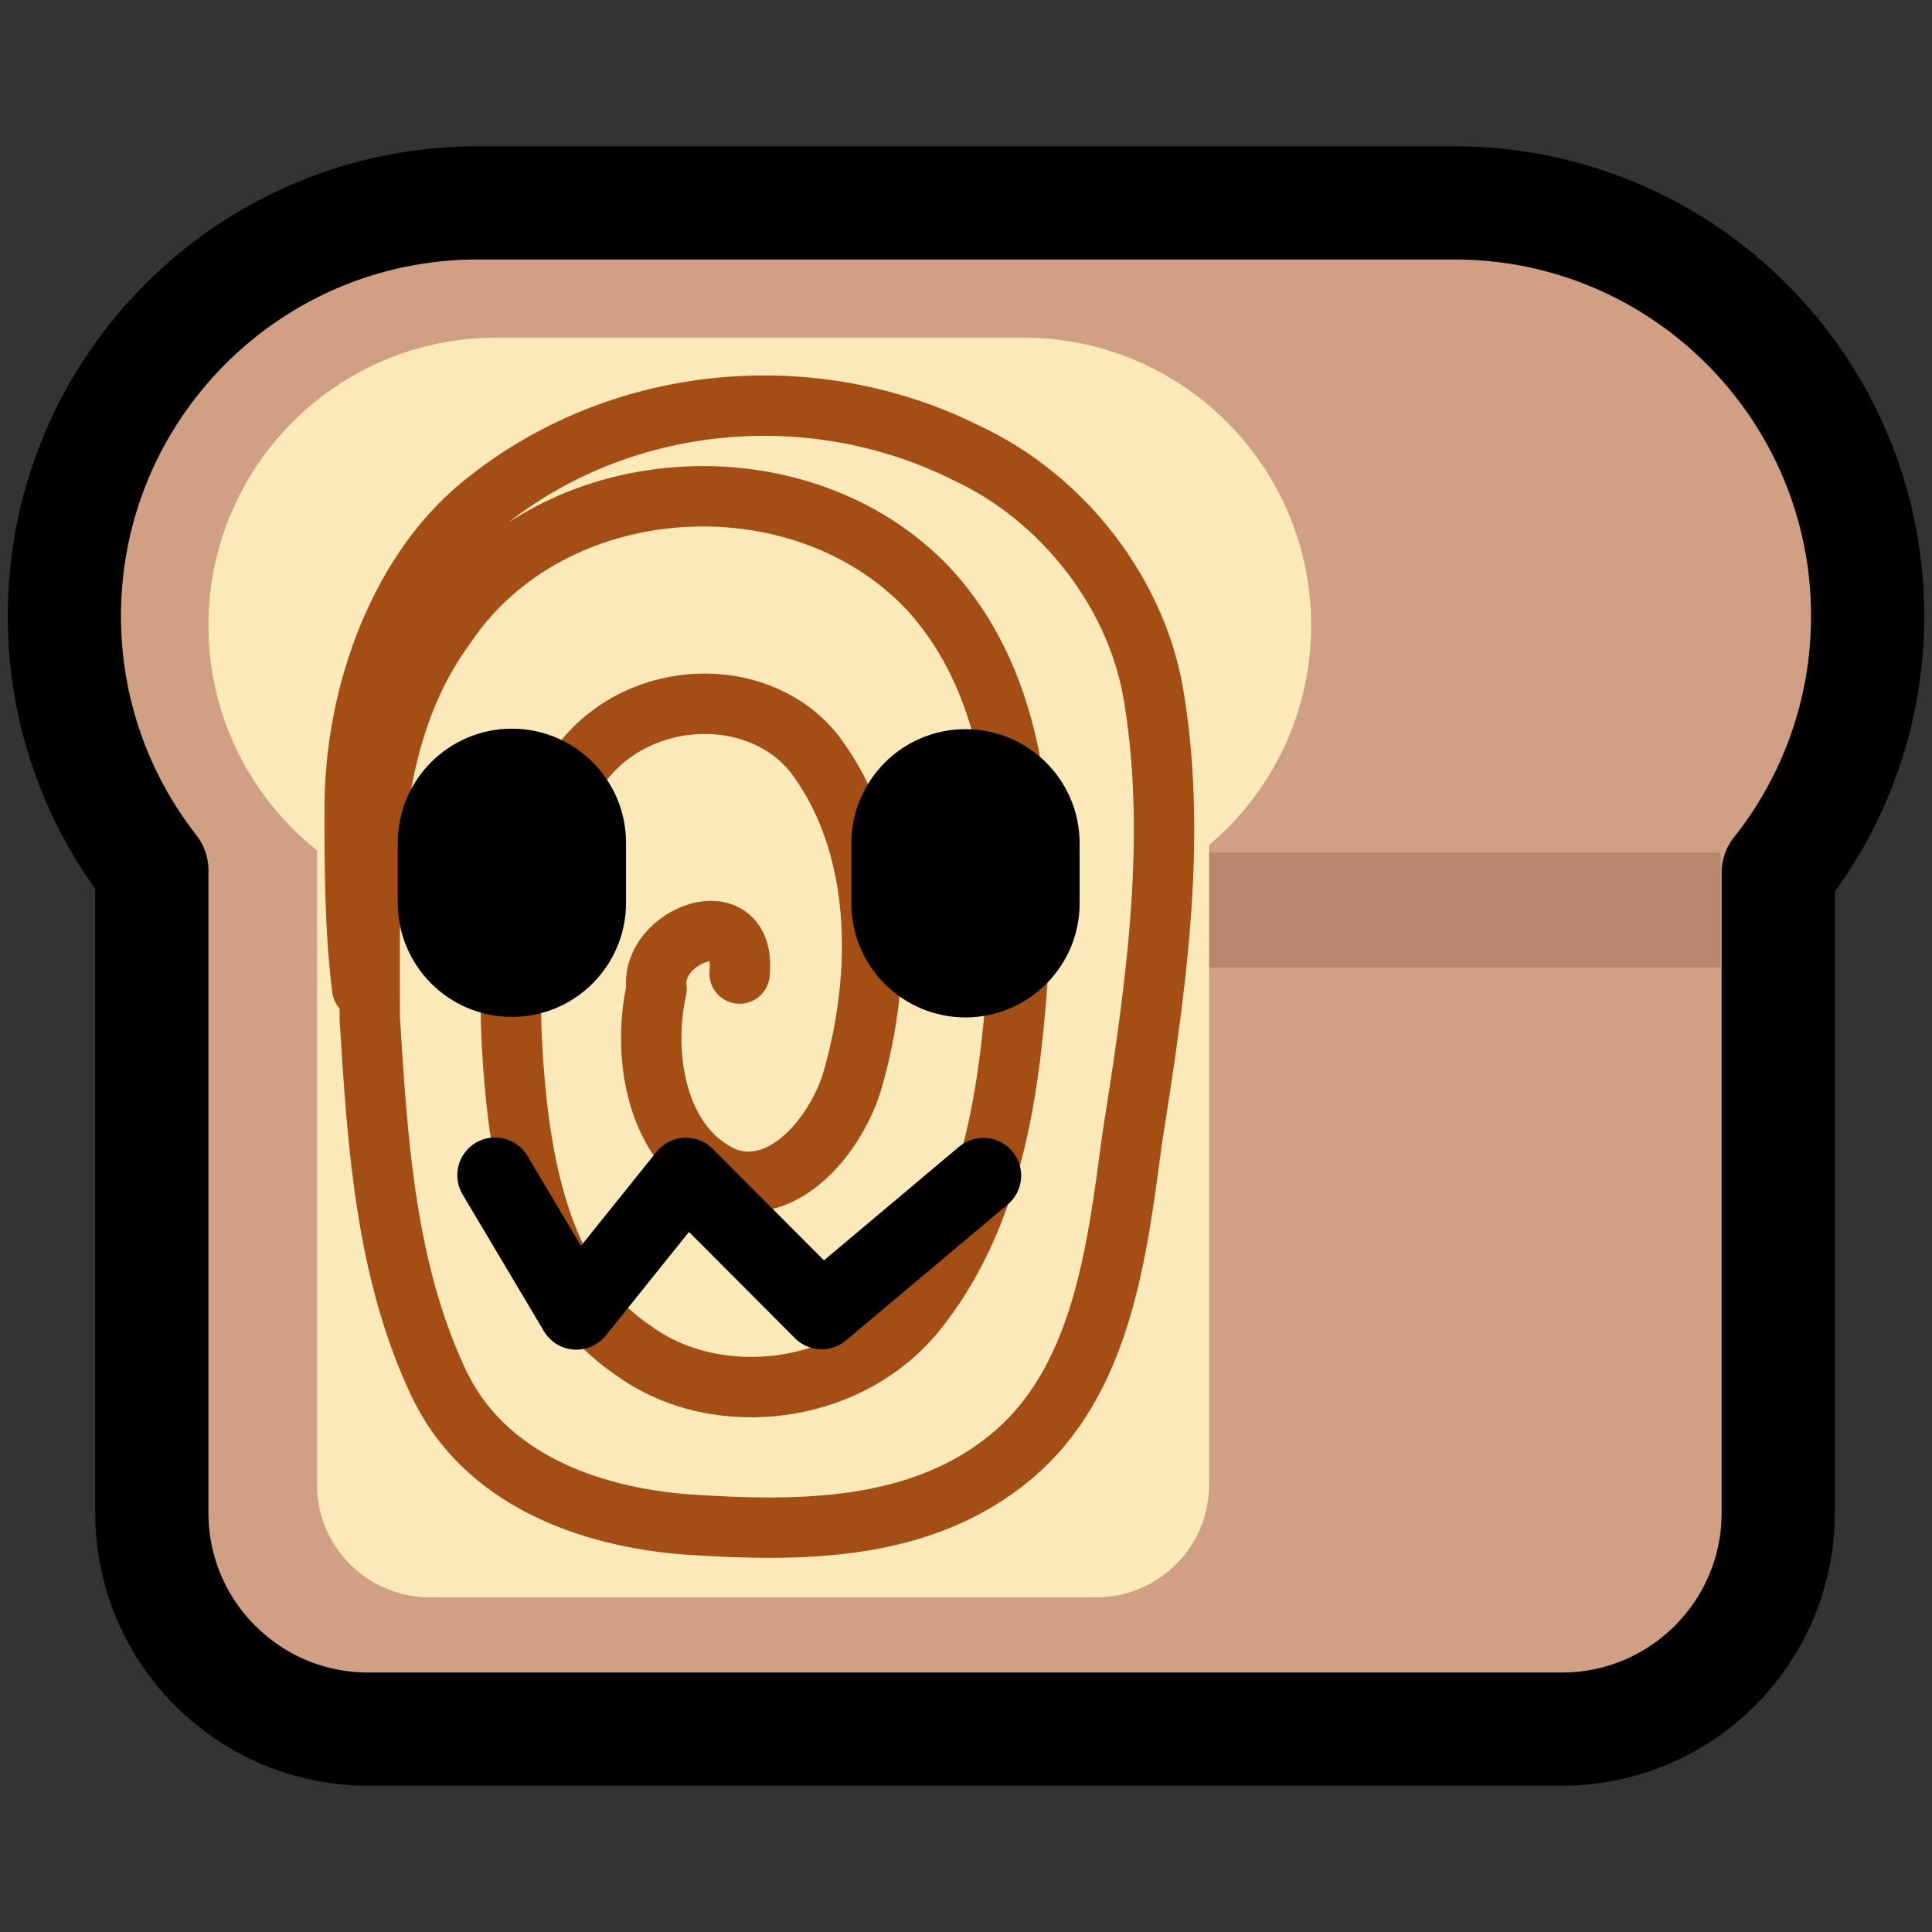 <?xml version="1.0" encoding="UTF-8" standalone="no"?>
<!DOCTYPE svg PUBLIC "-//W3C//DTD SVG 1.1//EN" "http://www.w3.org/Graphics/SVG/1.1/DTD/svg11.dtd">
<svg width="100%" height="100%" viewBox="0 0 256 256" version="1.1" xmlns="http://www.w3.org/2000/svg" xmlns:xlink="http://www.w3.org/1999/xlink" xml:space="preserve" xmlns:serif="http://www.serif.com/" style="fill-rule:evenodd;clip-rule:evenodd;stroke-linecap:round;stroke-linejoin:round;stroke-miterlimit:1.5;">
    <rect x="0" y="0" width="256" height="256" fill="#333333" stroke="none"/>
    <rect id="neobread" x="0" y="0" width="256" height="256" style="fill:none;"/>
    <g id="neobread1" serif:id="neobread">
        <path id="Crust" d="M192.734,26.885C222.946,26.885 247.473,51.413 247.473,81.624C247.473,94.467 243.041,106.282 235.623,115.623L235.623,200.464C235.623,216.277 222.785,229.115 206.972,229.115L48.771,229.115C32.958,229.115 20.12,216.277 20.12,200.464L20.12,115.297C12.857,106.008 8.527,94.318 8.527,81.624C8.527,51.413 33.054,26.885 63.266,26.885L192.734,26.885Z" style="fill:rgb(209,160,132);stroke:black;stroke-width:15px;"/>
        <rect id="Shadow" x="122.332" y="112.959" width="105.66" height="15.248" style="fill:rgb(186,133,109);"/>
        <path id="Slice" d="M42.009,112.691C33.24,105.704 27.616,94.934 27.616,82.861C27.616,61.82 44.698,44.738 65.738,44.738L135.611,44.738C156.652,44.738 173.734,61.82 173.734,82.861C173.734,94.528 168.481,104.979 160.213,111.974L160.213,196.732C160.213,204.964 153.53,211.647 145.299,211.647L56.924,211.647C48.692,211.647 42.009,204.964 42.009,196.732L42.009,112.691Z" style="fill:rgb(252,233,186);"/>
        <path id="Swirl" stroke="#a44d15" fill="none" stroke-width="8" d="m 98 129 c 1 -10 -12 -5 -11 2 c -2 9 0 21 9 25 c 8 3 15 -6 17 -13 c 4 -14 4 -31 -5 -43 c -7 -9 -22 -9 -30 0 c -10 11 -11 27 -10 41 c 1 14 4 30 16 38 c 11 8 29 6 38 -6 c 10 -13 12 -30 13 -46 c 1 -17 0 -36 -12 -49 c -17 -18 -50 -16 -64 5 c -11 15 -10 35 -10 52 c 1 16 2 33 9 48 c 6 13 20 18 33 19 c 15 1 31 1 43 -9 c 12 -10 14 -27 16 -42 c 3 -19 6 -39 3 -58 c -2 -14 -12 -27 -25 -33 c -20 -10 -45 -8 -63 6 c -12 9 -18 26 -18 41 c 0 8 0 16 1 24" />
        <g id="Face">
            <path id="Mouth" d="M65.596,155.72L76.372,173.837L90.892,155.752L108.879,173.787L130.306,155.773" style="fill:none;stroke:black;stroke-width:10px;"/>
            <g id="Eyes">
                <path id="Right-eye" serif:id="Right eye" d="M143.057,111.742L143.057,119.688C143.057,128.036 136.28,134.813 127.933,134.813C119.586,134.813 112.809,128.036 112.809,119.688L112.809,111.742C112.809,103.395 119.586,96.618 127.933,96.618C136.28,96.618 143.057,103.395 143.057,111.742Z"/>
                <path id="Left-eye" serif:id="Left eye" d="M82.953,111.678L82.953,119.624C82.953,127.971 76.176,134.748 67.828,134.748C59.481,134.748 52.704,127.971 52.704,119.624L52.704,111.678C52.704,103.331 59.481,96.554 67.828,96.554C76.176,96.554 82.953,103.331 82.953,111.678Z"/>
            </g>
        </g>
    </g>
</svg>
